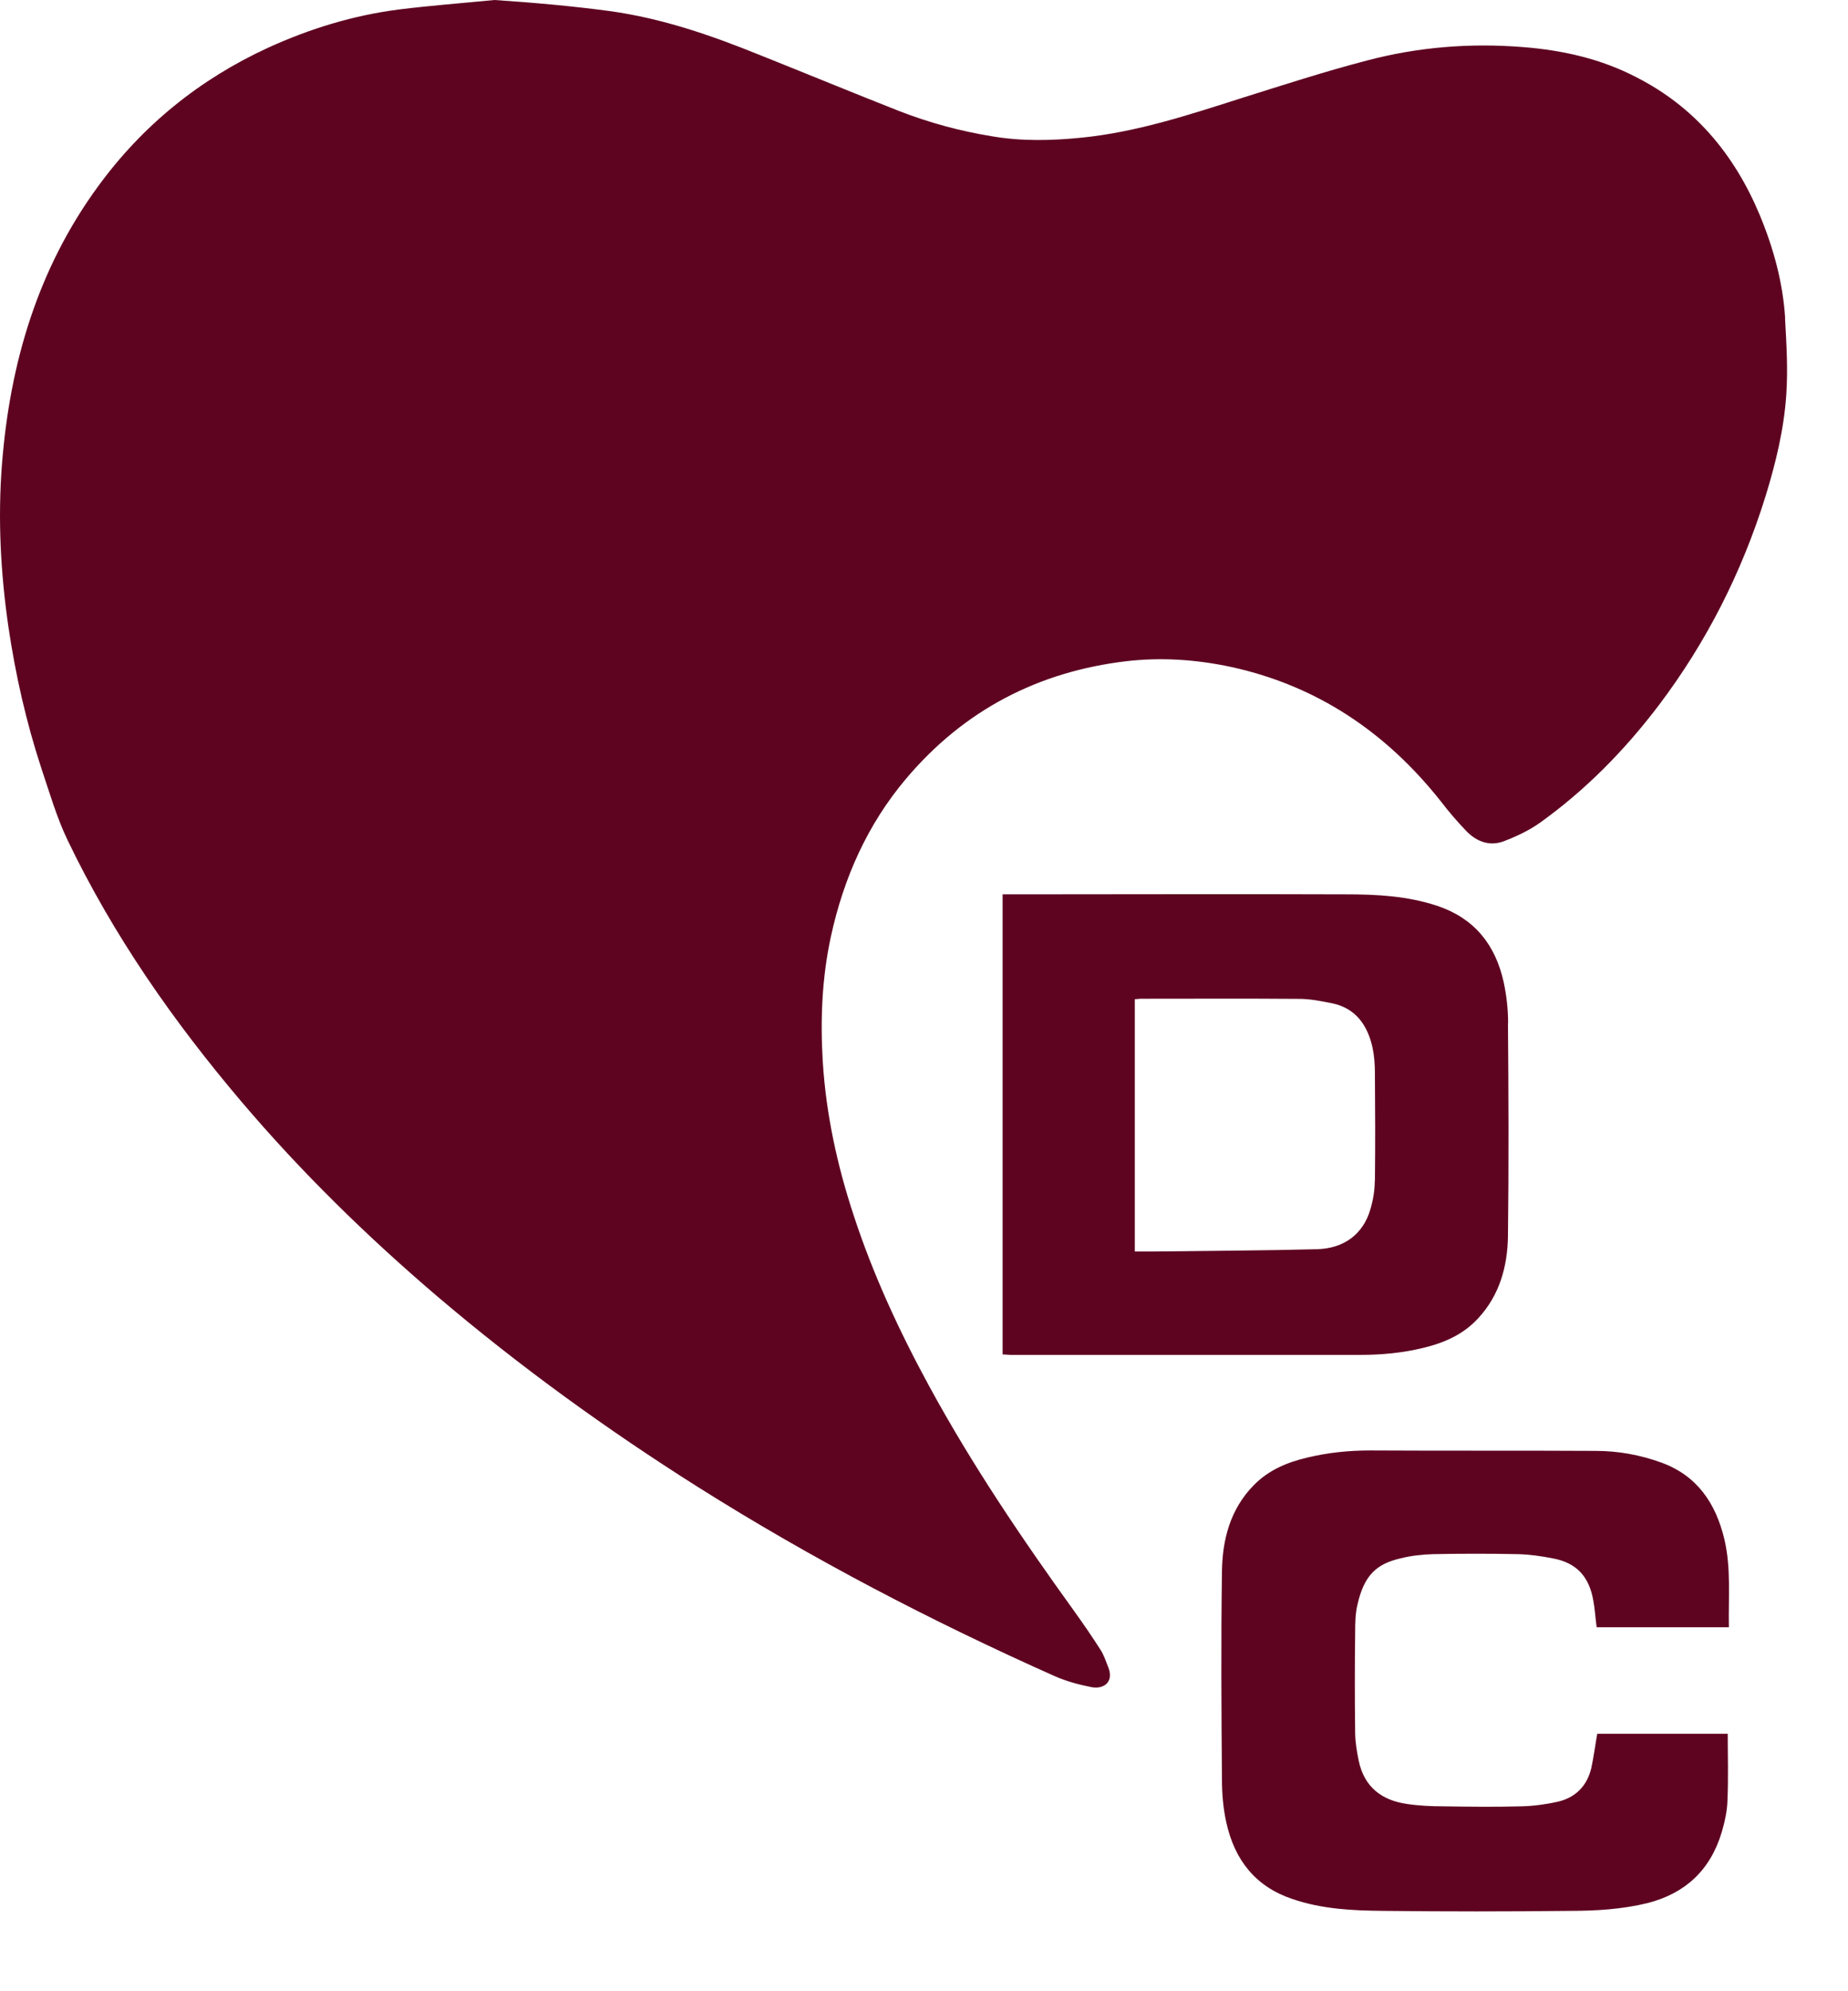 <svg width="13" height="14" viewBox="0 0 13 14" fill="none" xmlns="http://www.w3.org/2000/svg">
<g id="Group 114">
<g id="Layer 58">
<g id="Layer 31">
<path id="Vector" fill-rule="evenodd" clip-rule="evenodd" d="M12.558 2.238C12.542 1.984 12.475 1.742 12.378 1.509C12.199 1.082 11.919 0.751 11.513 0.544C11.262 0.413 10.992 0.353 10.713 0.331C10.341 0.301 9.973 0.331 9.614 0.426C9.319 0.503 9.029 0.597 8.736 0.689C8.366 0.807 7.997 0.929 7.608 0.968C7.397 0.989 7.186 0.994 6.977 0.958C6.755 0.922 6.537 0.863 6.326 0.781C5.998 0.652 5.674 0.518 5.348 0.388C5.005 0.249 4.659 0.129 4.29 0.078C4.021 0.042 3.75 0.018 3.478 0C3.254 0.022 3.028 0.039 2.804 0.067C2.485 0.108 2.178 0.202 1.885 0.336C1.407 0.556 1.004 0.879 0.688 1.313C0.268 1.888 0.07 2.549 0.014 3.262C-0.016 3.645 0.004 4.027 0.059 4.406C0.109 4.745 0.185 5.08 0.292 5.405C0.349 5.574 0.399 5.748 0.475 5.906C0.798 6.579 1.221 7.183 1.698 7.745C2.12 8.242 2.585 8.696 3.079 9.117C3.658 9.609 4.27 10.051 4.908 10.454C5.714 10.962 6.554 11.399 7.42 11.785C7.502 11.821 7.591 11.845 7.678 11.862C7.766 11.879 7.839 11.824 7.795 11.719C7.779 11.678 7.765 11.636 7.742 11.6C7.684 11.509 7.622 11.419 7.559 11.331C7.191 10.821 6.838 10.3 6.536 9.745C6.326 9.359 6.141 8.961 6.004 8.541C5.889 8.192 5.811 7.833 5.788 7.466C5.77 7.17 5.782 6.875 5.845 6.585C5.935 6.171 6.103 5.796 6.373 5.476C6.783 4.99 7.307 4.722 7.922 4.649C8.17 4.62 8.417 4.637 8.664 4.69C9.264 4.822 9.75 5.146 10.138 5.637C10.193 5.709 10.252 5.777 10.314 5.842C10.388 5.919 10.482 5.953 10.583 5.913C10.669 5.88 10.756 5.839 10.831 5.786C11.153 5.556 11.43 5.274 11.671 4.956C12.003 4.516 12.252 4.027 12.418 3.495C12.491 3.259 12.55 3.018 12.566 2.772C12.578 2.595 12.567 2.416 12.557 2.239L12.558 2.238Z" fill="#5E0421"/>
</g>
<g id="Layer 34">
<path id="Vector_2" fill-rule="evenodd" clip-rule="evenodd" d="M10.609 7.193C10.609 7.098 10.598 6.999 10.578 6.906C10.519 6.639 10.37 6.457 10.114 6.37C9.902 6.299 9.684 6.288 9.468 6.288C8.69 6.285 7.912 6.288 7.133 6.288H7.053V9.523C7.074 9.523 7.092 9.526 7.109 9.526C7.93 9.526 8.752 9.526 9.571 9.526C9.721 9.526 9.867 9.512 10.011 9.477C10.157 9.442 10.293 9.384 10.399 9.268C10.549 9.106 10.605 8.904 10.608 8.689C10.614 8.191 10.612 7.693 10.608 7.196L10.609 7.193ZM9.671 8.303C9.671 8.37 9.659 8.439 9.64 8.503C9.59 8.675 9.457 8.778 9.264 8.783C8.882 8.793 8.5 8.794 8.118 8.799C8.074 8.799 8.033 8.799 7.983 8.799V7.025C7.998 7.025 8.01 7.022 8.022 7.022C8.395 7.022 8.768 7.02 9.141 7.023C9.217 7.023 9.295 7.039 9.371 7.054C9.536 7.088 9.621 7.207 9.656 7.369C9.668 7.427 9.672 7.488 9.672 7.549C9.674 7.801 9.675 8.052 9.672 8.304L9.671 8.303Z" fill="#5E0421"/>
</g>
<g id="Layer 38">
<path id="Vector_3" fill-rule="evenodd" clip-rule="evenodd" d="M9.85 10.957C9.926 10.938 10.004 10.929 10.082 10.927C10.281 10.923 10.48 10.923 10.678 10.927C10.76 10.929 10.844 10.941 10.925 10.957C11.09 10.988 11.18 11.084 11.209 11.257C11.22 11.317 11.223 11.378 11.232 11.441H12.162C12.158 11.231 12.178 11.027 12.131 10.825C12.07 10.567 11.937 10.375 11.689 10.284C11.539 10.229 11.382 10.201 11.225 10.201C10.696 10.198 10.167 10.201 9.638 10.198C9.488 10.198 9.342 10.213 9.196 10.248C9.056 10.281 8.924 10.335 8.818 10.444C8.655 10.611 8.599 10.823 8.596 11.049C8.589 11.537 8.592 12.024 8.596 12.512C8.596 12.613 8.605 12.717 8.627 12.815C8.686 13.08 8.834 13.265 9.09 13.351C9.299 13.423 9.514 13.433 9.729 13.435C10.168 13.44 10.606 13.44 11.044 13.435C11.227 13.435 11.411 13.424 11.591 13.38C11.854 13.312 12.031 13.151 12.112 12.881C12.133 12.809 12.15 12.733 12.152 12.659C12.159 12.504 12.154 12.347 12.154 12.19H11.236C11.221 12.274 11.211 12.354 11.194 12.432C11.163 12.561 11.079 12.64 10.957 12.668C10.875 12.686 10.789 12.698 10.704 12.7C10.521 12.705 10.336 12.703 10.152 12.7C10.067 12.7 9.981 12.696 9.896 12.683C9.723 12.658 9.597 12.567 9.558 12.379C9.545 12.316 9.534 12.25 9.533 12.186C9.53 11.95 9.53 11.713 9.533 11.478C9.533 11.414 9.534 11.346 9.549 11.283C9.596 11.074 9.684 10.996 9.85 10.957Z" fill="#5E0421"/>
</g>
</g>
</g>
</svg>
